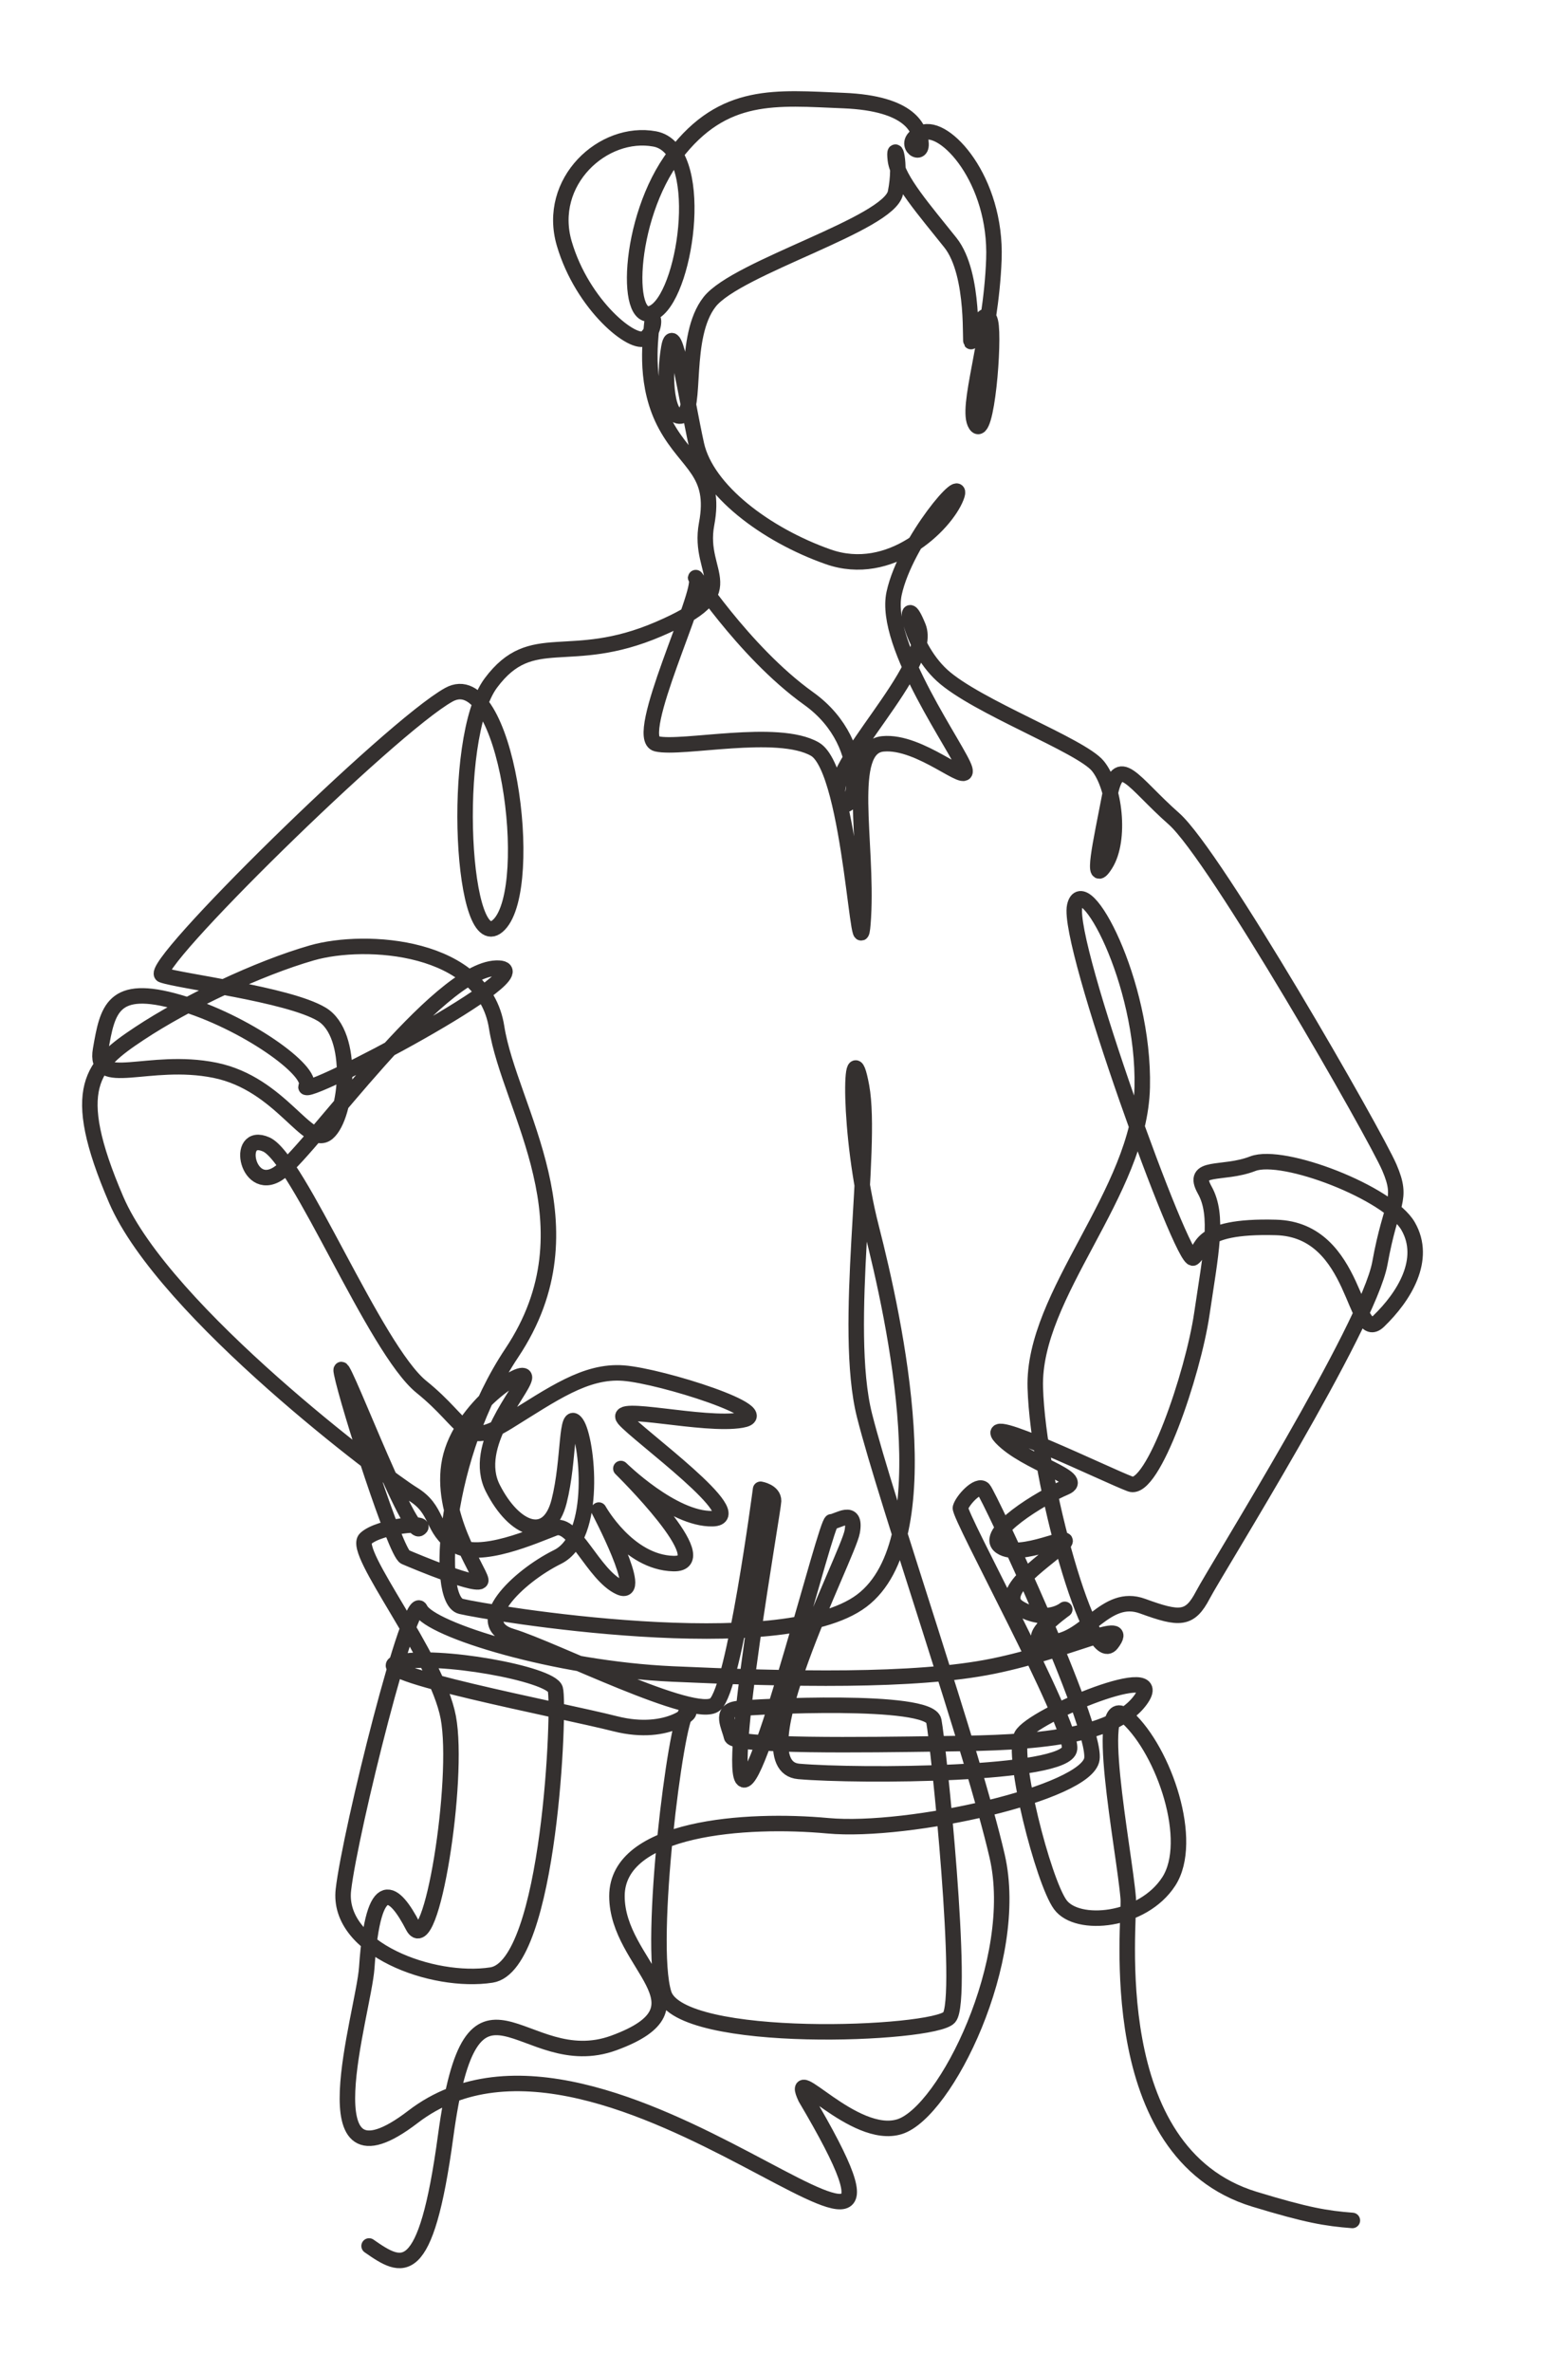 <?xml version="1.0" encoding="utf-8"?>
<!-- Generator: Adobe Illustrator 26.0.3, SVG Export Plug-In . SVG Version: 6.00 Build 0)  -->
<svg version="1.1" id="Layer_1" xmlns="http://www.w3.org/2000/svg" xmlns:xlink="http://www.w3.org/1999/xlink" x="0px" y="0px"
	 viewBox="0 0 404.87 612.13" style="enable-background:new 0 0 404.87 612.13;" xml:space="preserve">
<style type="text/css">
	
		.st0{fill-rule:evenodd;clip-rule:evenodd;fill:none;stroke:#34302F;stroke-width:4;stroke-linecap:round;stroke-linejoin:round;stroke-miterlimit:10;}
</style>
<path class="st0" d="M349.19,573.05c-6.84-0.54-11.57-1.31-25.26-5.47c-39.53-12.03-32.13-71.56-32.61-77.64
	c-1-12.52-9.71-55.42-0.2-46.67c9.5,8.75,17.38,31.91,10.67,42.29c-6.72,10.39-23.62,12.01-28.02,5.99
	c-4.4-6.02-12.71-38.45-9.99-43.64c2.72-5.2,38.7-20.11,30.68-9.15c-8.03,10.98-33.97,11.05-52.18,11.29
	c-18.23,0.25-52.82,0.79-53.41-1.86c-0.58-2.65-3.09-6.67,1.5-7.22c4.58-0.55,49.6-2.81,50.75,3.14c1.16,5.95,7.99,72,3.97,76.54
	c-4.02,4.55-69.44,7.25-73.67-6.08c-4.23-13.33,3.2-71.32,5.85-72.58c2.65-1.26-4.1,6.5-18.4,2.88
	c-14.32-3.63-65.96-13.41-56.02-15.83c9.93-2.41,39.33,2.9,40.53,6.89c1.2,3.99-1.29,71.43-16.47,73.78
	c-15.21,2.35-40-6.78-38.24-22.01c1.76-15.23,17.36-77.75,19.84-72.4c2.48,5.35,35.03,15.36,65.11,16.72
	c30.01,1.36,62.56,2.11,82.81-2.02c20.21-4.12,35.96-12.93,30.61-5.84c-5.35,7.09-19-41.79-19.72-66.02
	c-0.72-24.2,26.97-50.18,27.61-77.53c0.64-27.3-15.28-56.44-17.44-46.76c-2.16,9.68,27.97,92.68,30.6,90.8
	c2.62-1.88,0.19-8.47,21.43-7.87c21.2,0.6,19.9,30.52,26.47,24.18c6.56-6.33,12.54-15.93,7.59-24.52
	c-4.95-8.59-32.33-19.14-40.12-16.11c-7.79,3.03-16.1,0.18-12.39,6.8c3.71,6.62,1.56,16.33-0.74,31.92
	c-2.29,15.61-12.68,46.06-18.45,43.95c-5.77-2.11-39.7-18.7-33.38-11.99c6.32,6.71,22.42,10.4,16.53,12.87
	c-5.89,2.47-21.68,11.91-16.57,15.31c5.1,3.41,18.89-4.12,16.23-0.91c-2.67,3.22-18.46,12.67-11.42,16.78
	c7.03,4.11,11.66,0.28,11.66,0.28s-12.53,8.89-3.44,8.45c9.09-0.44,13.91-12.79,23.53-9.28c9.62,3.51,12.2,3.57,15.58-2.9
	c3.38-6.47,42.78-69.43,45.7-85.63c2.92-16.18,6.12-16.08,2.46-24.64c-3.66-8.56-44.95-80.63-55.66-90.05
	c-10.71-9.43-14.39-17.33-16.59-5.73c-2.21,11.61-5.07,23.85-1.06,17.49c4.01-6.36,2.4-20.04-1.98-25.37
	c-4.38-5.33-31.37-15.29-40.22-23.38c-8.84-8.09-10.41-23.06-6.15-12.54c4.26,10.53-24.21,36.21-20.52,44.14
	c3.68,7.93,9.4-13.34-7.77-25.62c-17.19-12.29-30.89-34.22-29.03-30.91c1.86,3.32-16.7,41.08-10.23,42.6
	c6.46,1.52,31.29-4.16,40.87,1.37c9.58,5.52,11.36,62.9,12.5,43.38c1.14-19.5-4.72-43.77,5.02-44.74
	c9.73-0.97,22.35,11.14,21.18,6.56c-1.18-4.59-21.18-31.89-18.25-45.41c2.92-13.51,18.87-31.96,16.03-24.78
	c-2.84,7.18-16.99,21.01-33.09,15.34c-16.12-5.69-31.38-17.19-33.99-28.96c-2.6-11.77-5.69-33.04-7.11-25.07
	c-1.43,7.97-0.51,18.95,3.42,17.63c3.93-1.31,0.06-20.42,7.1-29.38c7.04-8.95,46.33-20.03,47.99-28.19
	c1.65-8.16-0.62-13.57-0.03-8.47c0.59,5.1,7.64,13.12,14.2,21.36c6.56,8.24,4.87,27.55,5.41,25.39c0.53-2.16,3.86-9.54,4.95-4.9
	c1.09,4.65-1,30.74-3.79,26.51c-2.8-4.23,3.93-22.14,4.67-42.69c0.75-20.52-12.65-35.07-18.5-32.65c-5.86,2.42-0.17,6.76-0.31,2.89
	c-0.15-3.87-2.64-10.5-20.02-11.2c-17.41-0.7-30.94-2.46-43.51,13.99c-12.6,16.49-13.16,46.11-4.97,40.34
	c8.18-5.76,13.03-41.96-0.26-44.43c-13.3-2.47-28.04,11.02-23.36,27c4.68,15.98,18.02,26.7,21.01,24.38c2.98-2.32,1.9-7.46,1.54-3.1
	c-0.36,4.36-1.88,15.49,3.69,25.67c5.57,10.18,13.06,11.92,10.51,25.45c-2.55,13.55,10.74,17.19-12.41,27.11
	c-23.2,9.95-32.61-0.42-43.29,13.89c-10.7,14.33-7.43,72.34,2.17,62.32c9.59-10,1.89-67.57-13.04-59.27
	c-14.96,8.32-78.39,70.7-73.99,72.31c4.4,1.61,32.43,4.94,41.15,10.13c8.71,5.19,6.62,26.31,1.57,30.61
	c-5.06,4.29-11.96-12.68-29.13-16.15c-17.2-3.47-31.31,5-29.51-5.32c1.8-10.32,3-17.19,20.16-12.22c17.13,4.96,35,17.82,32.92,21.7
	c-2.09,3.88,64.28-31.02,49.07-30.51c-15.23,0.51-47.05,45.86-55.63,52.52c-8.59,6.67-12.03-10.71-3.74-7.02
	c8.28,3.69,28.04,52.86,40.07,62.57c12.03,9.7,10.87,16.1,22.37,8.98c11.49-7.1,20.01-13.29,29.79-12.54
	c9.78,0.75,40.34,10.42,30.51,12.13c-9.82,1.72-33.67-4.33-30.34-0.3c3.32,4.03,33.11,25.51,22.83,25.74
	c-10.29,0.24-23.67-12.94-23.67-12.94s25.31,24.82,13.56,24.53c-11.76-0.29-19.25-13.81-19.25-13.81s12.14,23.03,5.35,19.9
	c-6.79-3.13-11.81-17.09-16.77-15.24c-4.97,1.85-19.41,8.43-25.7,4.31c-6.29-4.12-4.18-9.01-10.96-13.14
	c-6.78-4.13-64.06-46.88-76.55-75.94c-12.49-29.05-6.13-34.83,5.99-42.87c12.11-8.02,30.63-16.82,44.55-20.82
	c13.9-3.99,44.37-2.04,47.7,19.19c3.33,21.25,25.8,51.24,3.92,84.04c-17.54,26.3-19.98,63.77-13.13,65.42
	c6.85,1.65,82.58,14.32,103.5-1.47c20.88-15.75,8.64-72.11,2.43-96.34c-6.2-24.21-5.48-52.6-2.49-36.35
	c2.99,16.25-4.99,62.16,0.77,84.93c5.76,22.79,28.07,86.89,34.24,113.69c6.18,26.82-13.33,66.05-25.16,69.81
	c-11.85,3.76-28.95-17.42-24.3-7.4c43.87,74.21-51.07-33.7-101.37,4.87c-28.34,21.73-12.74-26.83-11.94-38.51
	c1.7-24.92,7.25-19.72,11.93-10.66c4.69,9.05,12.12-37.95,9.12-53.9c-3-15.94-24.93-42.73-21.38-46.12
	c3.55-3.38,16.89-4.53,13.88-2.63c-3.01,1.91-21.78-48.54-20.05-40.09c1.73,8.45,13.96,46.38,16.4,47.43
	c2.44,1.05,19.96,8.41,19.54,5.92c-0.42-2.48-10.85-17.09-8-30.87c2.85-13.77,19.86-24.68,19.27-21.24
	c-0.59,3.44-13.75,17.42-8.16,28.44c5.6,11.02,14.36,14.2,17.11,3.4c2.75-10.8,1.64-24.15,4.48-20.13
	c2.83,4.02,5.59,29.28-4.87,34.46c-10.47,5.19-22.62,17.27-11.87,20.5c10.73,3.22,47.55,21.89,52.56,17.55
	c5.01-4.34,11.73-55.51,11.73-55.51s3.41,0.58,3.35,3.04c-0.06,2.46-12.11,70.34-7.74,71.93c4.37,1.58,21.28-66.66,22.75-66.62
	c1.46,0.04,6.44-3.78,5.3,2.6c-1.13,6.38-29.43,60.53-13.79,61.87c15.61,1.34,69.26,1.04,69.91-5.84
	c0.65-6.89-28.71-60.27-28.18-62.22c0.53-1.95,4.53-6.28,5.96-4.77c1.42,1.51,29.17,60.74,27.99,69.59
	c-1.18,8.84-47.24,19.2-68.21,17.26c-21-1.94-54.44,0.31-54.43,18.17c0.01,17.87,25.05,28.4-0.76,37.87
	c-23.7,8.7-36.6-26.66-43.47,24.05c-5.14,37.93-11.17,34.35-19.77,28.36"/>
</svg>
